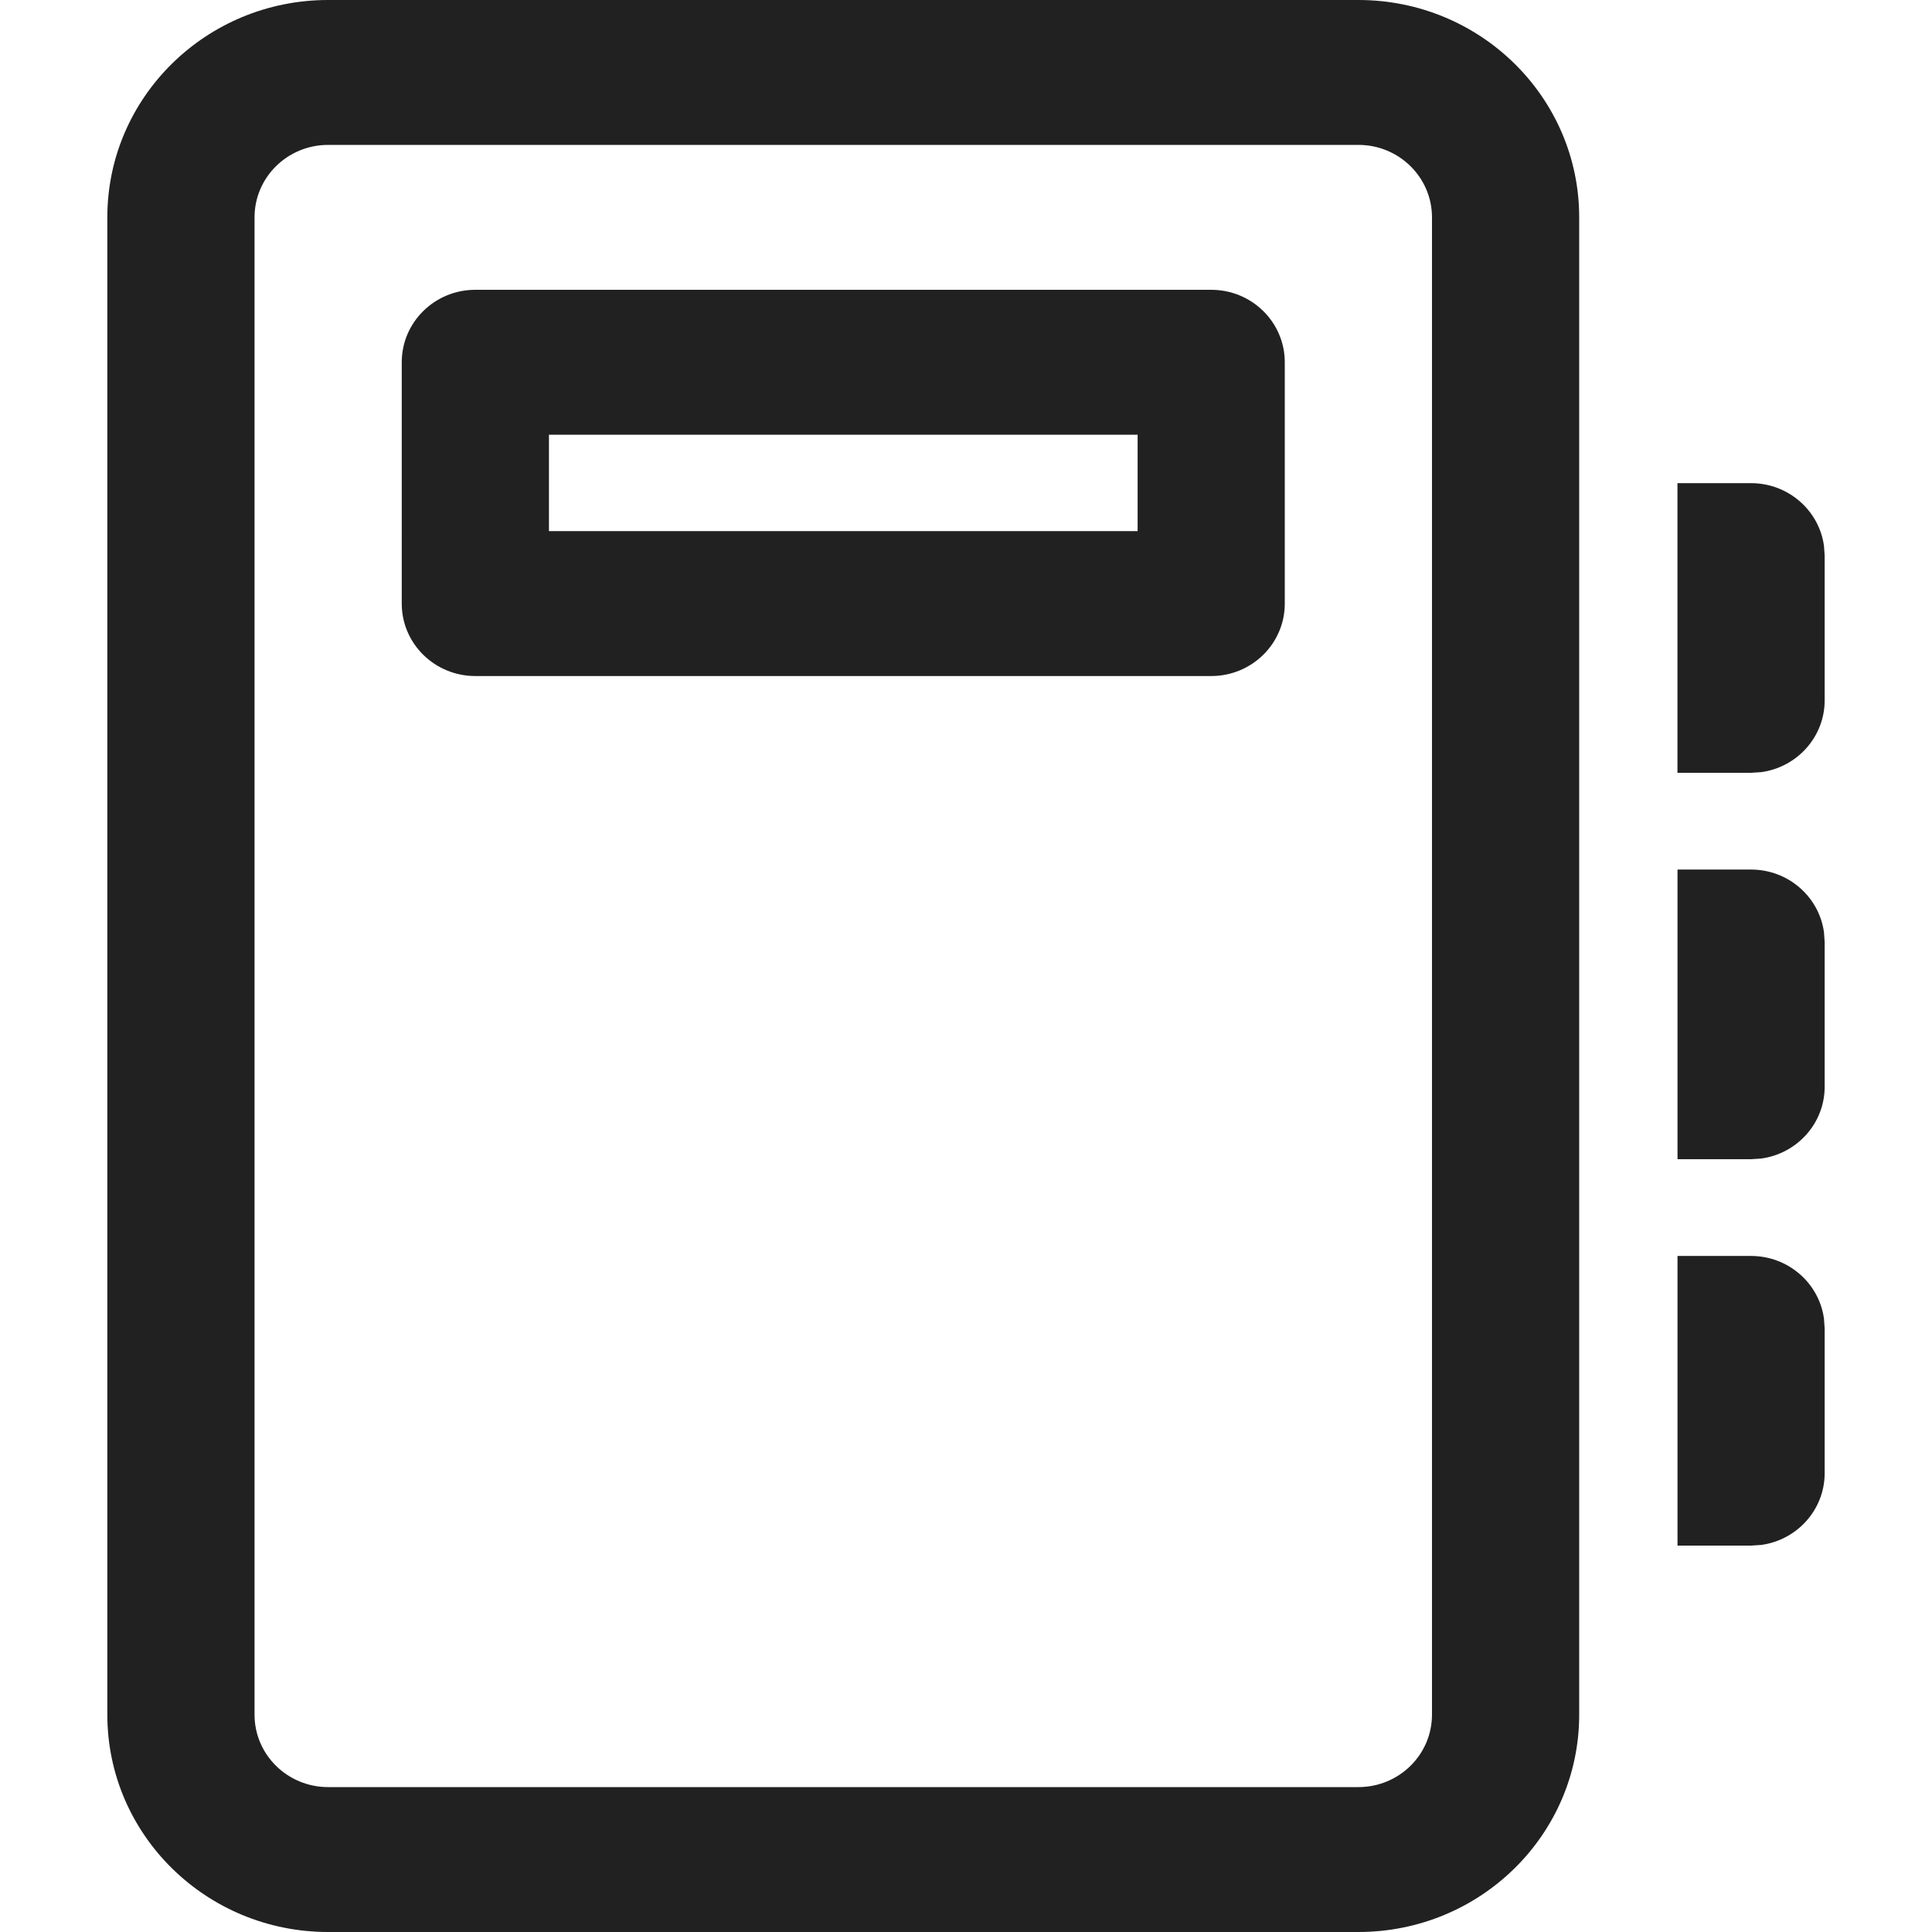 <?xml version="1.0" encoding="UTF-8" standalone="no"?>
<svg
   width="36"
   height="36"
   viewBox="0 0 36 36"
   fill="none"
   version="1.1"
   id="svg4"
   sodipodi:docname="Notebook_nav.svg"
   inkscape:version="1.1.1 (3bf5ae0d25, 2021-09-20)"
   xmlns:inkscape="http://www.inkscape.org/namespaces/inkscape"
   xmlns:sodipodi="http://sodipodi.sourceforge.net/DTD/sodipodi-0.dtd"
   xmlns="http://www.w3.org/2000/svg"
   xmlns:svg="http://www.w3.org/2000/svg">
  <defs
     id="defs8" />
  <sodipodi:namedview
     id="namedview6"
     pagecolor="#ffffff"
     bordercolor="#999999"
     borderopacity="1"
     inkscape:pageshadow="0"
     inkscape:pageopacity="0"
     inkscape:pagecheckerboard="0"
     showgrid="true"
     inkscape:zoom="7.9549513"
     inkscape:cx="9.2395286"
     inkscape:cy="18.03908"
     inkscape:window-width="1366"
     inkscape:window-height="697"
     inkscape:window-x="-8"
     inkscape:window-y="-8"
     inkscape:window-maximized="1"
     inkscape:current-layer="svg4">
    <inkscape:grid
       type="xygrid"
       id="grid825" />
  </sodipodi:namedview>
  <path
     d="m 25.312,0 c 2.272,0 4.114,1.813 4.114,4.05 v 27.9 c 0,2.237 -1.842,4.05 -4.114,4.05 H 6.114 C 3.842,36 2,34.187 2,31.95 V 4.05 C 2,1.813 3.842,0 6.114,0 Z m 0,2.7 H 6.114 C 5.357,2.7 4.743,3.304 4.743,4.05 v 27.9 c 0,0.746 0.614,1.35 1.371,1.35 H 25.312 c 0.757,0 1.371,-0.604 1.371,-1.35 V 4.05 c 0,-0.746 -0.614,-1.35 -1.371,-1.35 z m 5.945,20.703 h 1.371 c 0.694,0 1.268,0.508 1.359,1.167 L 34,24.753 V 27.45 c 0,0.683 -0.516,1.248 -1.185,1.338 L 32.629,28.8 h -1.371 v -5.397 h 1.371 z m 0,-7.2 h 1.371 c 0.694,0 1.268,0.508 1.359,1.167 L 34,17.553 V 20.25 c 0,0.683 -0.516,1.248 -1.185,1.338 L 32.629,21.6 h -1.371 v -5.397 h 1.371 z m 0,-7.2 h 1.371 c 0.694,0 1.268,0.508 1.359,1.167 L 34,10.353 V 13.05 c 0,0.683 -0.516,1.248 -1.185,1.338 L 32.629,14.4 H 31.257 V 9.003 H 32.629 Z M 22.569,5.4 c 0.757,0 1.371,0.604 1.371,1.35 v 4.497 c 0,0.746 -0.614,1.35 -1.371,1.35 H 8.857 c -0.757,0 -1.371,-0.604 -1.371,-1.35 V 6.75 c 0,-0.746 0.614,-1.35 1.371,-1.35 z M 21.198,8.1 H 10.229 v 1.797 h 10.969 z"
     fill="#212121"
     id="path2"
     style="stroke-width:1.814" />
</svg>
